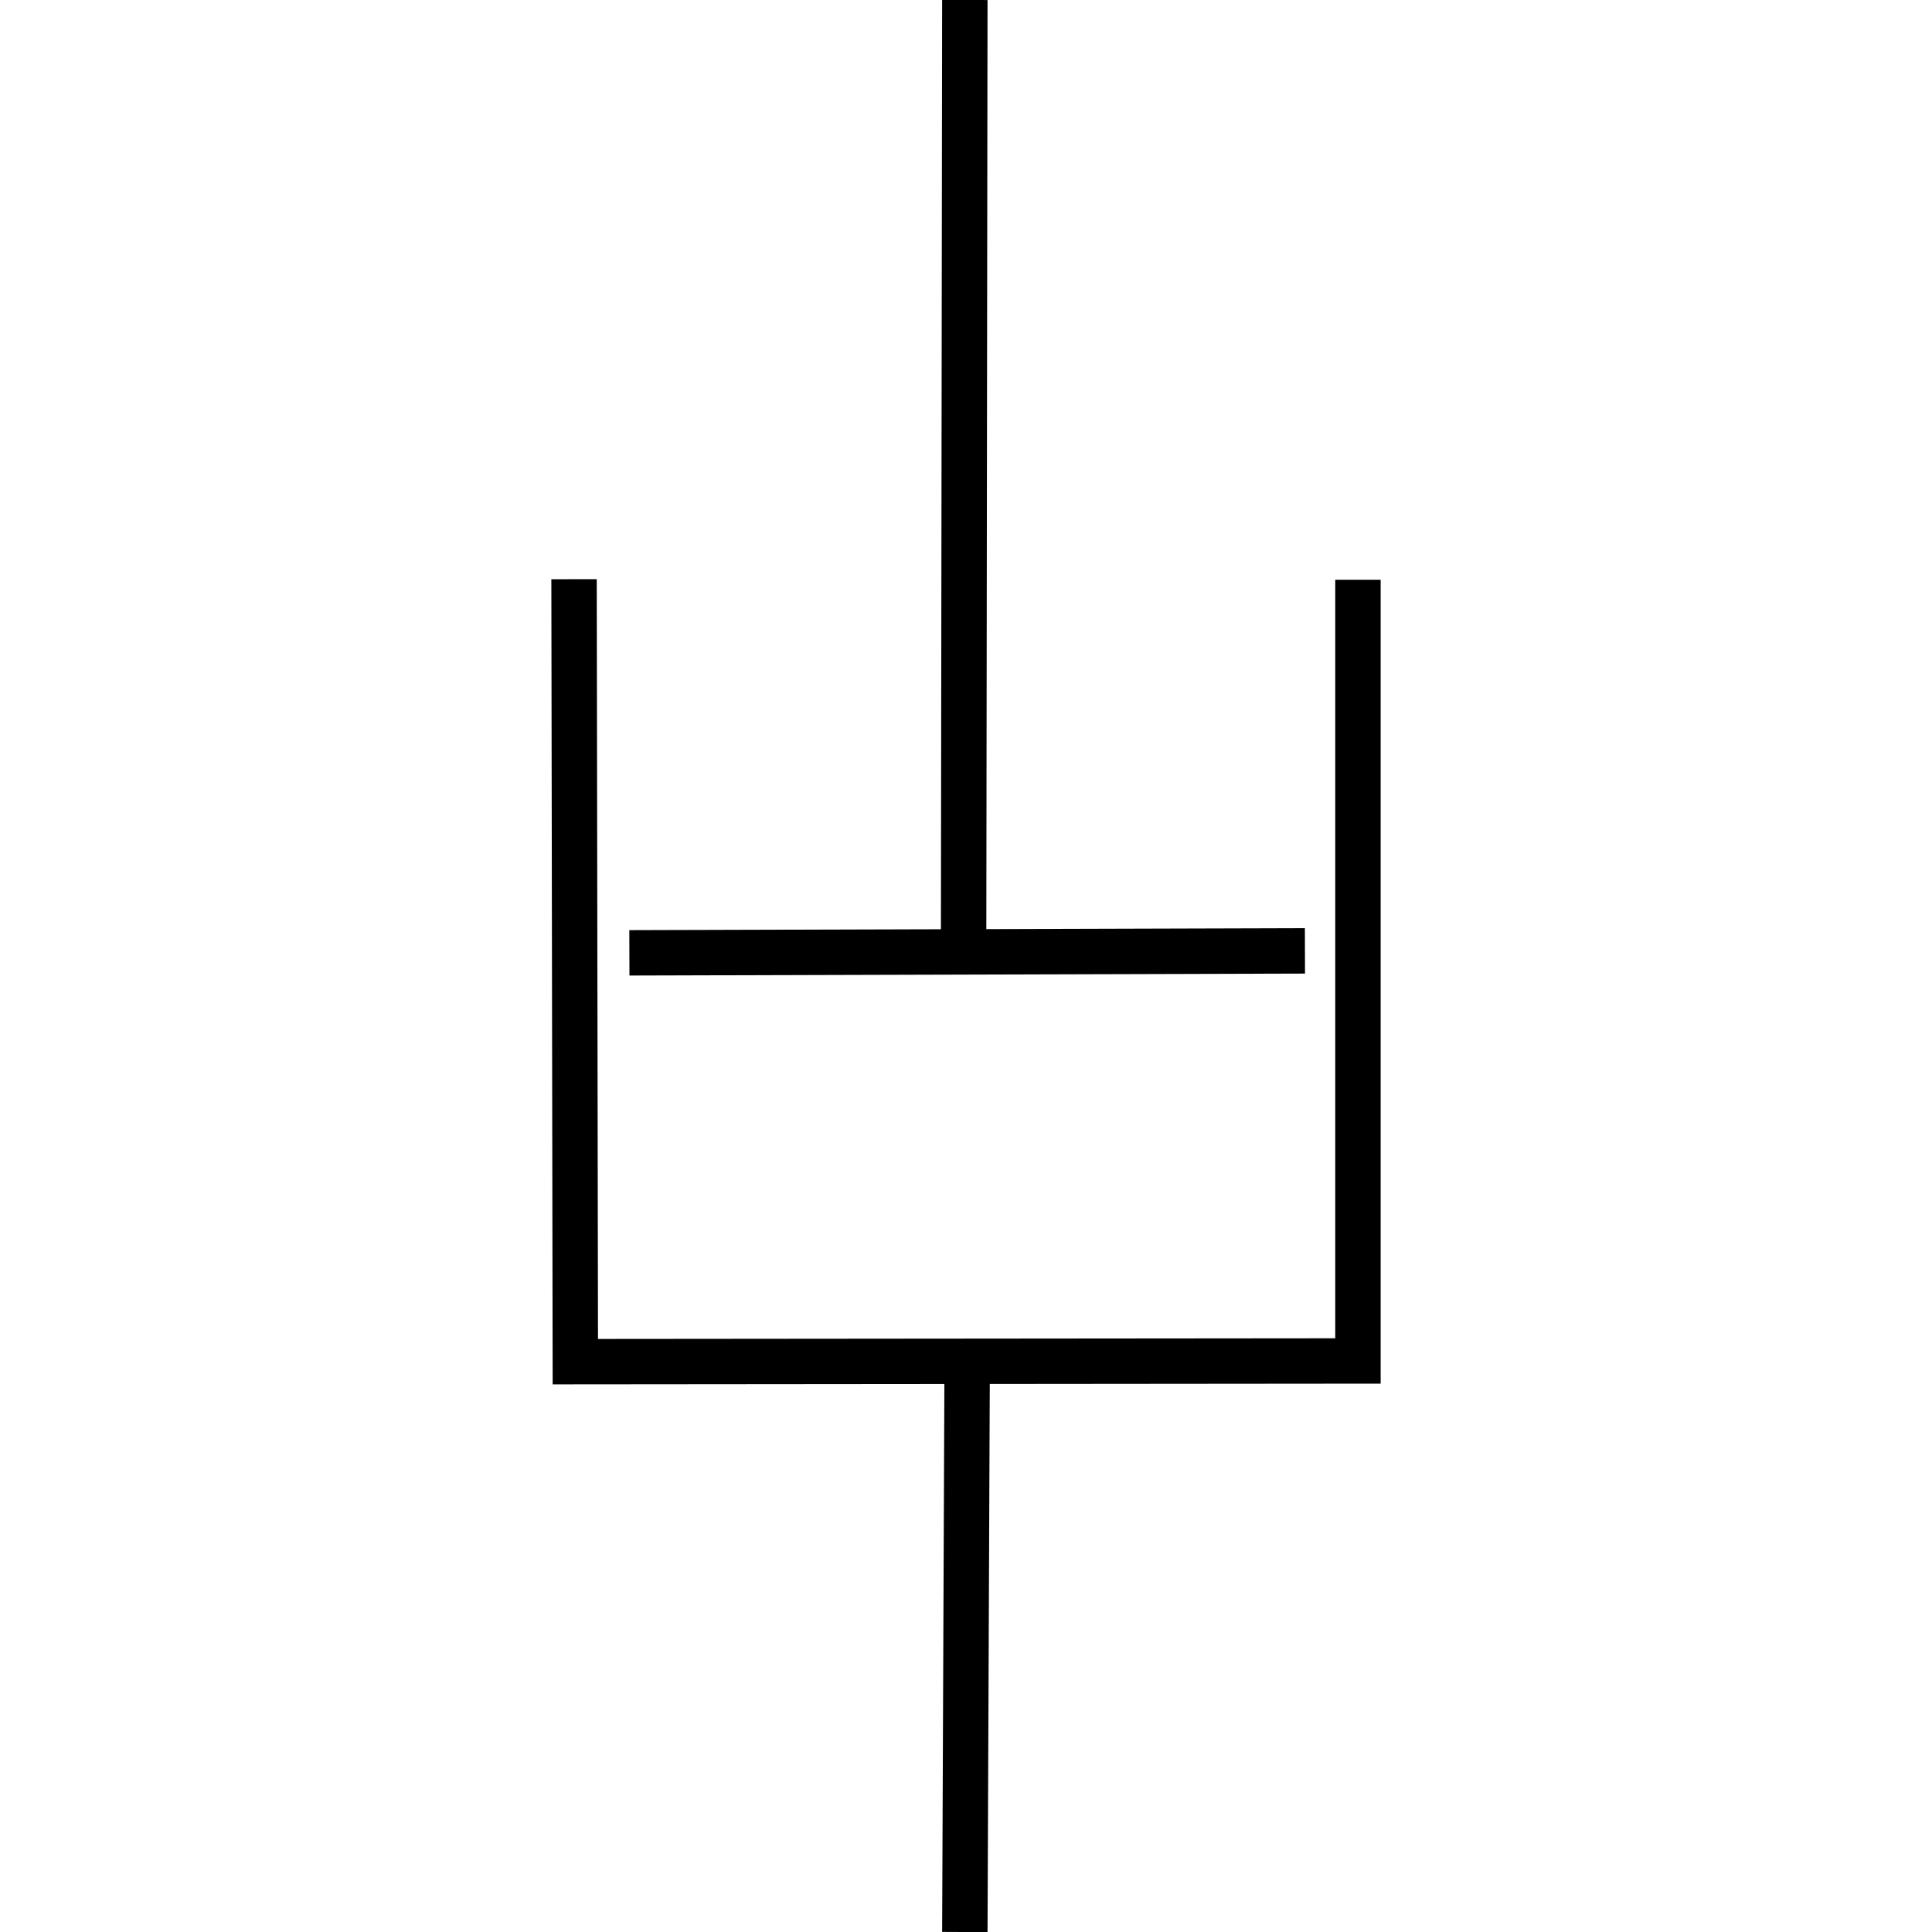 <?xml version="1.0" encoding="utf-8"?>
<!-- Generator: Adobe Adobe Illustrator 24.2.0, SVG Export Plug-In . SVG Version: 6.00 Build 0)  -->
<svg version="1.1" id="Layer_1" xmlns="http://www.w3.org/2000/svg" xmlns:xlink="http://www.w3.org/1999/xlink" x="0px" y="0px"
	 width="2000px" height="2000px" viewBox="0 0 2000 2000" style="enable-background:new 0 0 2000 2000;" xml:space="preserve">
<style type="text/css">
	.st0{fill:none;stroke:#000000;stroke-width:47;stroke-miterlimit:10;}
</style>
<polyline class="st0" points="594.25,599.59 595.58,1409.59 1405.75,1408.87 1405.75,600.15 "/>
<line class="st0" x1="1001.21" y1="1409.59" x2="998.79" y2="2000"/>
<line class="st0" x1="651.54" y1="986.37" x2="1350.87" y2="984.35"/>
<line class="st0" x1="997.51" y1="986.91" x2="998.79" y2="0"/>
</svg>
